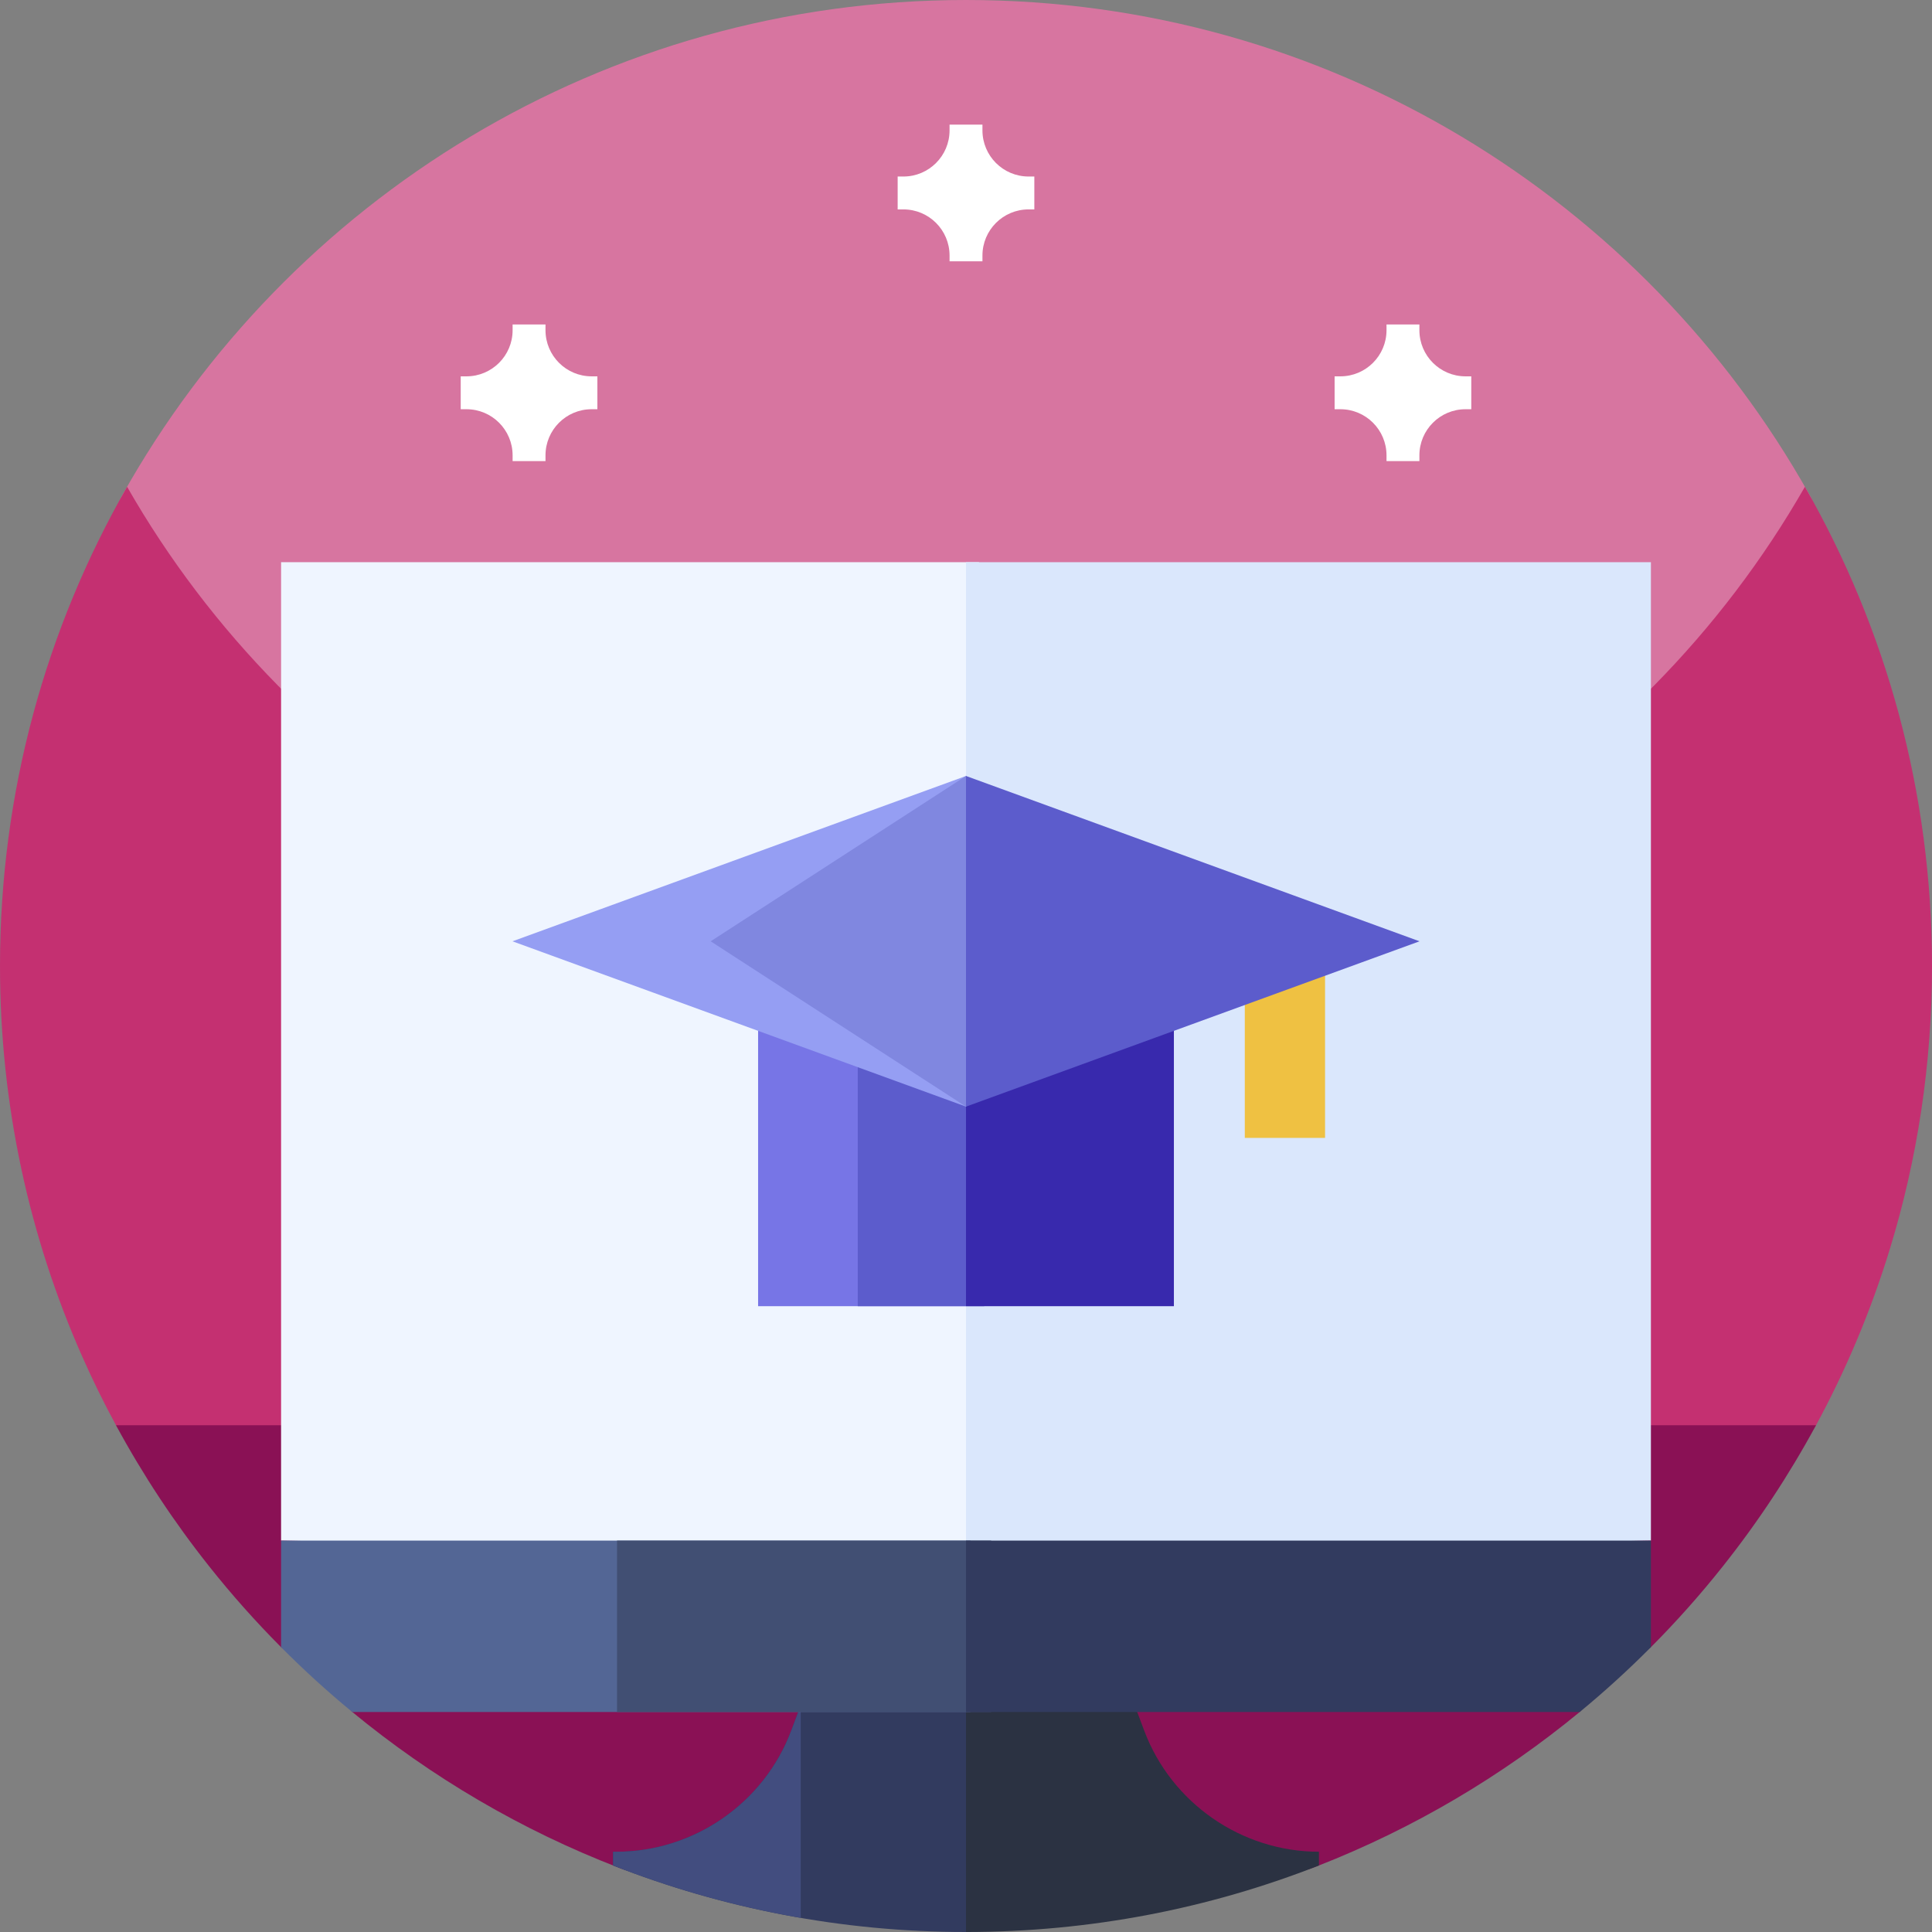 <svg id="Capa_1" enable-background="new 0 0 512 512" height="512" viewBox="0 0 512 512" width="512" xmlns="http://www.w3.org/2000/svg"><rect x="0" y="0" width="512" height="512" fill="#808080" stroke="none"/><g><g><path d="m256 280.361c-141.387 0-244.23-112.229-223.58-149.148 43.788-78.288 127.502-131.213 223.58-131.213 96.052 0 179.747 52.896 223.544 131.149 20.672 36.934-82.157 149.212-223.544 149.212z" fill="#d775a0"/><path d="m512 256c0 26.051-3.891 51.191-11.129 74.871-5.031 16.469-11.672 32.231-19.75 47.109-8.25 15.2-147.391 40.633-225.121 40.633s-216.871-25.433-225.109-40.633c-3.289-6.031-6.332-12.21-9.121-18.531-14-31.629-21.77-66.629-21.77-103.449 0-46.219 12.25-89.57 33.68-127 44.121 77.07 127.16 129 222.32 129s178.211-51.93 222.32-129c21.43 37.43 33.68 80.781 33.68 127zm0 0" fill="#c43071"/><path d="m481.262 377.699c-7.16 13.223-15.434 25.742-24.723 37.43-5.932 7.476-12.282 14.608-19.005 21.366-2.839 2.853-12.948-2.715-15.917.003-3.312 3.033.498 14.334-2.971 17.192-20.668 17.025-44.052 30.873-69.404 40.795-28.894 11.308-156.631 11.496-185.161.514-25.862-9.955-49.701-23.988-70.728-41.309-3.469-2.858 1.061-14.159-2.251-17.192-2.959-2.708-13.777 2.869-16.607.026-6.734-6.766-13.094-13.908-19.034-21.395-9.289-11.688-17.563-24.207-24.723-37.43zm0 0" fill="#8a1155"/></g><g><g><path d="m257.353 440.91h-41.027l-6.651 17.733c-7.198 19.192-25.804 32.086-46.301 32.086h-.906v3.642c28.974 11.378 60.522 17.629 93.532 17.629.452 0 .901-.015 1.353-.017z" fill="#323b5f"/><path d="m163.374 490.729h-.906v3.642c15.866 6.23 32.508 10.912 49.737 13.882v-56.357l-2.53 6.747c-7.197 19.192-25.804 32.086-46.301 32.086z" fill="#424d7f"/><path d="m259.433 411.739-184.942-3.471v-259.286h184.942l16.234 142.387z" fill="#eff5ff"/><path d="m437.509 148.982h-181.509v262.757l181.509-3.47z" fill="#dae7fc"/><path d="m349.531 490.729c-20.497 0-39.103-12.894-46.301-32.086l-6.651-17.733h-40.579v71.09c33.01 0 64.558-6.251 93.531-17.628z" fill="#2b3242"/><path d="m74.491 408.269v28.251c5.997 6.03 12.29 11.766 18.86 17.177h163.816l11.971-27.403-11.971-18.025z" fill="#536695"/><path d="m163.519 408.269v45.428h99.124l6.495-27.403-6.495-18.025z" fill="#414f73"/><path d="m437.509 408.269h-181.509v45.428h162.649c6.57-5.412 12.863-11.147 18.86-17.177z" fill="#323b5f"/><g><path d="m329.885 252.43h21.271v49.125h-21.271z" fill="#efc142"/></g></g><g><path d="m200.905 265.741v80.413h55.095l12.327-37.409-12.327-43.004z" fill="#7775e6"/><path d="m227.314 265.741v80.413h33.514l7.499-37.409-7.499-43.004z" fill="#5c5ccc"/><path d="m256 265.741h55.095v80.413h-55.095z" fill="#3829ad"/></g><g><path d="m135.811 249.454 120.189 43.815 26.69-40.1-26.69-47.53z" fill="#959ef3"/></g><g><path d="m188.335 249.454 67.665 43.815 26.69-40.1-26.69-47.53z" fill="#8087e0"/></g><path d="m256 205.639v87.63l120.189-43.815z" fill="#5c5ccc"/></g><g fill="#fff"><path d="m274.109 46.779h-1.524c-6.754 0-12.226-5.477-12.226-12.227v-1.523h-8.715v1.523c0 6.75-5.477 12.227-12.227 12.227h-1.527v8.715h1.527c6.75 0 12.227 5.472 12.227 12.226v1.528h8.715v-1.528c0-6.754 5.472-12.226 12.226-12.226h1.524zm0-10.763"/><g><path d="m389.906 99.734h-1.524c-6.754 0-12.226-5.477-12.226-12.227v-1.523h-8.715v1.523c0 6.75-5.477 12.227-12.227 12.227h-1.527v8.715h1.527c6.75 0 12.227 5.472 12.227 12.226v1.528h8.715v-1.528c0-6.754 5.472-12.226 12.226-12.226h1.524zm0 0"/><path d="m158.312 99.734h-1.524c-6.754 0-12.226-5.477-12.226-12.227v-1.523h-8.715v1.523c0 6.75-5.477 12.227-12.227 12.227h-1.527v8.715h1.527c6.75 0 12.227 5.472 12.227 12.226v1.528h8.715v-1.528c0-6.754 5.472-12.226 12.226-12.226h1.524zm0 0"/></g></g></g></svg>